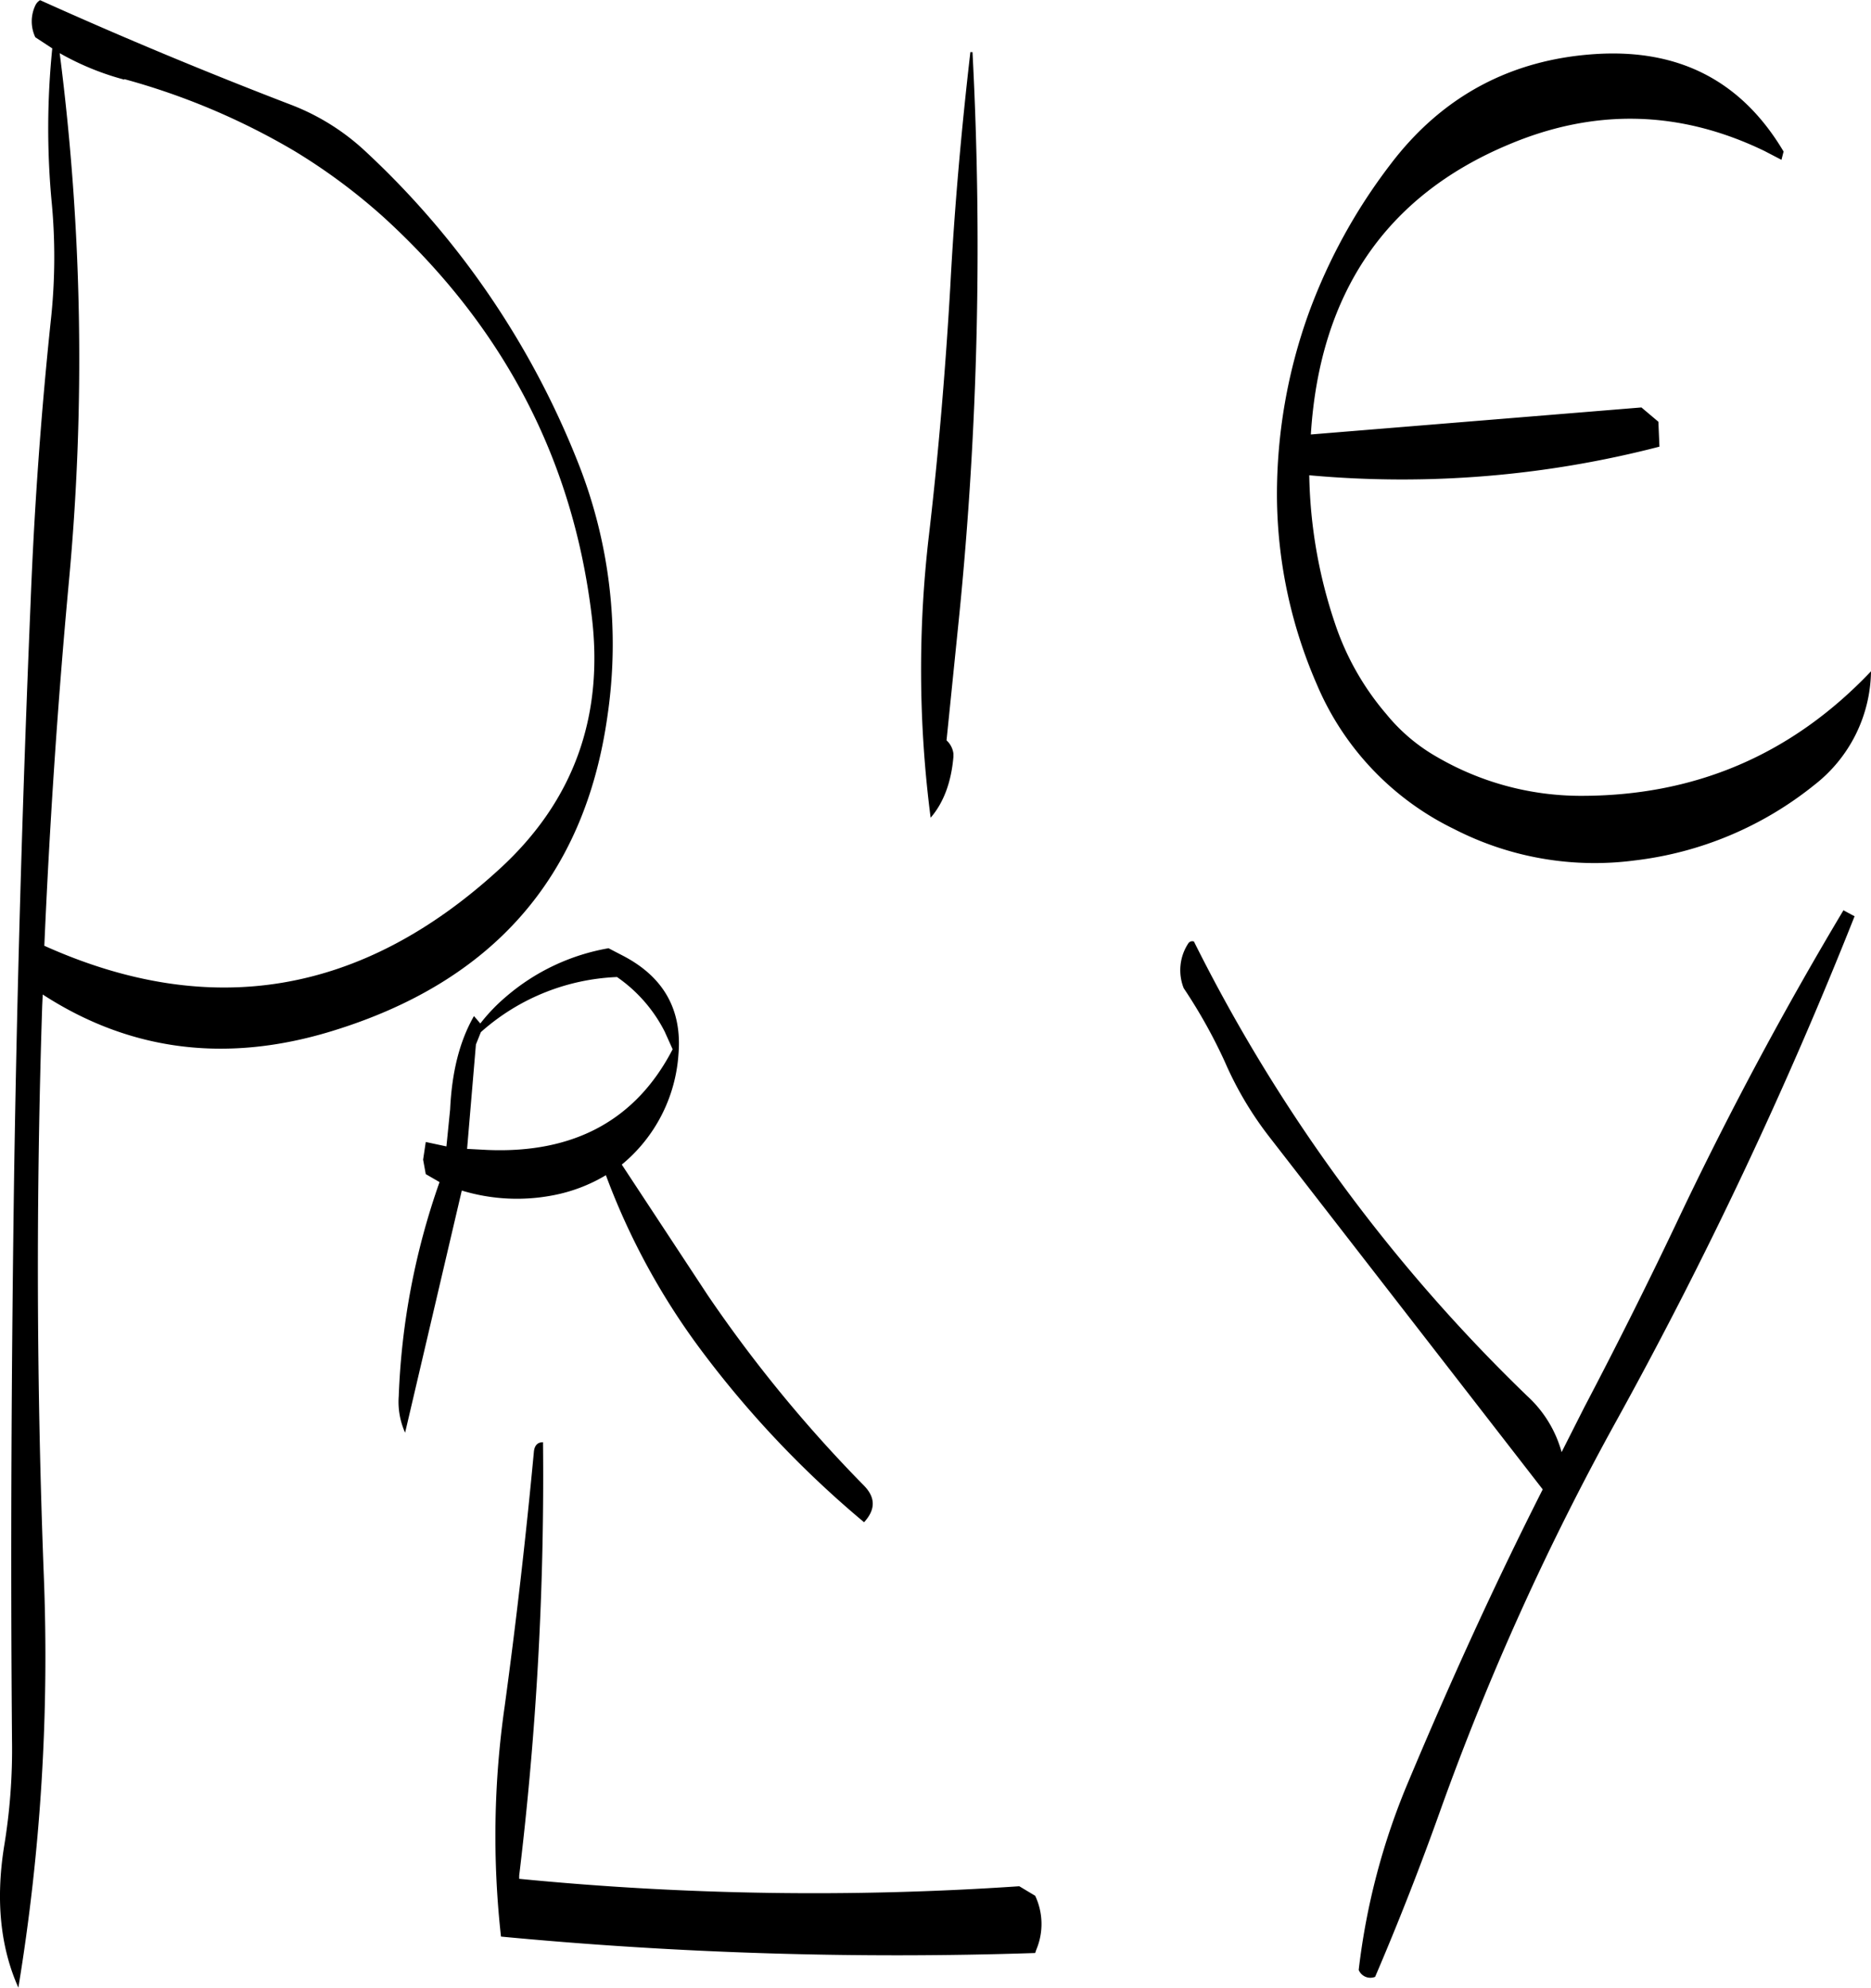 <svg id="Layer_1" data-name="Layer 1" xmlns="http://www.w3.org/2000/svg" viewBox="0 0 423.8 450.24"><defs><style>.cls-1{fill-rule:evenodd;}</style></defs><path class="cls-1" d="M198.48,383.88c-1.8,19.2-4,38.4-6.6,57.48a206.15,206.15,0,0,0-.84,52.2,948.83,948.83,0,0,0,121,3.72l.24-.72a15,15,0,0,0-.24-12.24l-3.6-2.16a685.9,685.9,0,0,1-113.28-1.68v-.72a753.37,753.37,0,0,0,5.4-98.16C199.32,381.6,198.6,382.32,198.48,383.88Zm-12-95.16a49.3,49.3,0,0,1,30.84-12.48,33.38,33.38,0,0,1,10.8,12.36l1.8,4c-8.28,16-22.32,23.64-42,22.8l-4.56-.24,2-23.64ZM174,320.88l3.12,1.8a163.63,163.63,0,0,0-9.24,48.48,17.1,17.1,0,0,0,1.44,8.28l12.84-54.84a43,43,0,0,0,20.64,1.08,36.5,36.5,0,0,0,12-4.56,158.23,158.23,0,0,0,22,40.2,230.19,230.19,0,0,0,36.48,38.4c2.64-2.88,2.64-5.64-.12-8.4a309.51,309.51,0,0,1-35.28-43L218.4,318.72a35.44,35.44,0,0,0,12.84-25q1.26-15.12-12.6-22.32l-3.24-1.68a48.25,48.25,0,0,0-23.16,10.92,40.65,40.65,0,0,0-5.88,6.12l-1.44-1.68c-3.24,5.64-5,12.6-5.4,21.12l-.84,8.4-4.68-1-.6,4Zm-84.72-220a132.35,132.35,0,0,1-.12,25.8c-2.28,21.48-3.84,43.2-4.68,65q-2.7,64.44-3.72,129.12c-.6,42.6-.84,85.32-.48,128.28a134.4,134.4,0,0,1-1.8,24.12c-1.92,12.12-.84,22.8,3.24,31.92a462.3,462.3,0,0,0,5.76-93.36Q85,347.22,87.12,282.72l.12-2.52q29.7,19.26,65.52,8.28,54.72-16.74,62.4-71.4a111.43,111.43,0,0,0-6.72-57.48A192.86,192.86,0,0,0,160.08,89a51.8,51.8,0,0,0-16.32-10.2Q114.78,67.68,86.64,55a2.69,2.69,0,0,0-1.08,1.2,8.41,8.41,0,0,0,0,7.2l3.84,2.52A179.38,179.38,0,0,0,89.28,100.92Zm16.44-28a157.09,157.09,0,0,1,38.4,16.2,133.74,133.74,0,0,1,20.52,15.24q40.5,37.08,46.92,89.88,4.32,34.56-20.88,57.6Q144.06,294.54,87.6,269.16c1.2-27.48,3-54.72,5.52-82A543.34,543.34,0,0,0,91.08,67,61.7,61.7,0,0,0,105.72,73Zm191.64-6.12c-2,17.28-3.6,35-4.56,53.28-1.08,18.6-2.64,37.32-4.8,55.92a260.87,260.87,0,0,0,.36,64.2c3-3.48,4.68-8.16,5.16-13.8v-.72a4.89,4.89,0,0,0-1.56-3l2.88-28.32a840.73,840.73,0,0,0,3-127.56ZM495.12,261.12c-12.84,21.48-25.08,44.16-36.48,68-7.08,15-14.52,29.88-22.2,44.52l-5.16,10.2a26.87,26.87,0,0,0-7.8-12.72A376,376,0,0,1,348,268.2a1.08,1.08,0,0,0-1.32.48,11.06,11.06,0,0,0-1,10.08A118.37,118.37,0,0,1,355,295.44a79.07,79.07,0,0,0,10.2,17.16L427,392.28C416,414,406,436,396.6,458.4a155.41,155.41,0,0,0-11.28,42.72,2.87,2.87,0,0,0,3.72,1.56c5.4-12.6,10.32-25.2,14.88-38a602,602,0,0,1,39.72-87.84,997.41,997.41,0,0,0,54-114.36L496,261.6ZM481.56,89.28C472.08,73.32,457.92,66,439,67.2s-34.68,9.36-46.56,25.08A127,127,0,0,0,374,125.88a121.2,121.2,0,0,0-7.2,41.4,108.06,108.06,0,0,0,9,42.6A64.17,64.17,0,0,0,407,242.76a69.59,69.59,0,0,0,40.8,7.08,79.74,79.74,0,0,0,40.8-17.16A33.12,33.12,0,0,0,501.36,207q-27,28.44-66.24,28.2a64.84,64.84,0,0,1-32-8.76,40.75,40.75,0,0,1-11.52-9.72A61.41,61.41,0,0,1,380,196.32a110.62,110.62,0,0,1-5.88-33.72,232.25,232.25,0,0,0,79.32-6.48l-.24-5.64-3.84-3.24-74.88,6.12c2-32,17-54,44.76-65.64q29.34-12.42,58,1.44l3.84,2Z" transform="translate(-77.56 -54.96)"/></svg>